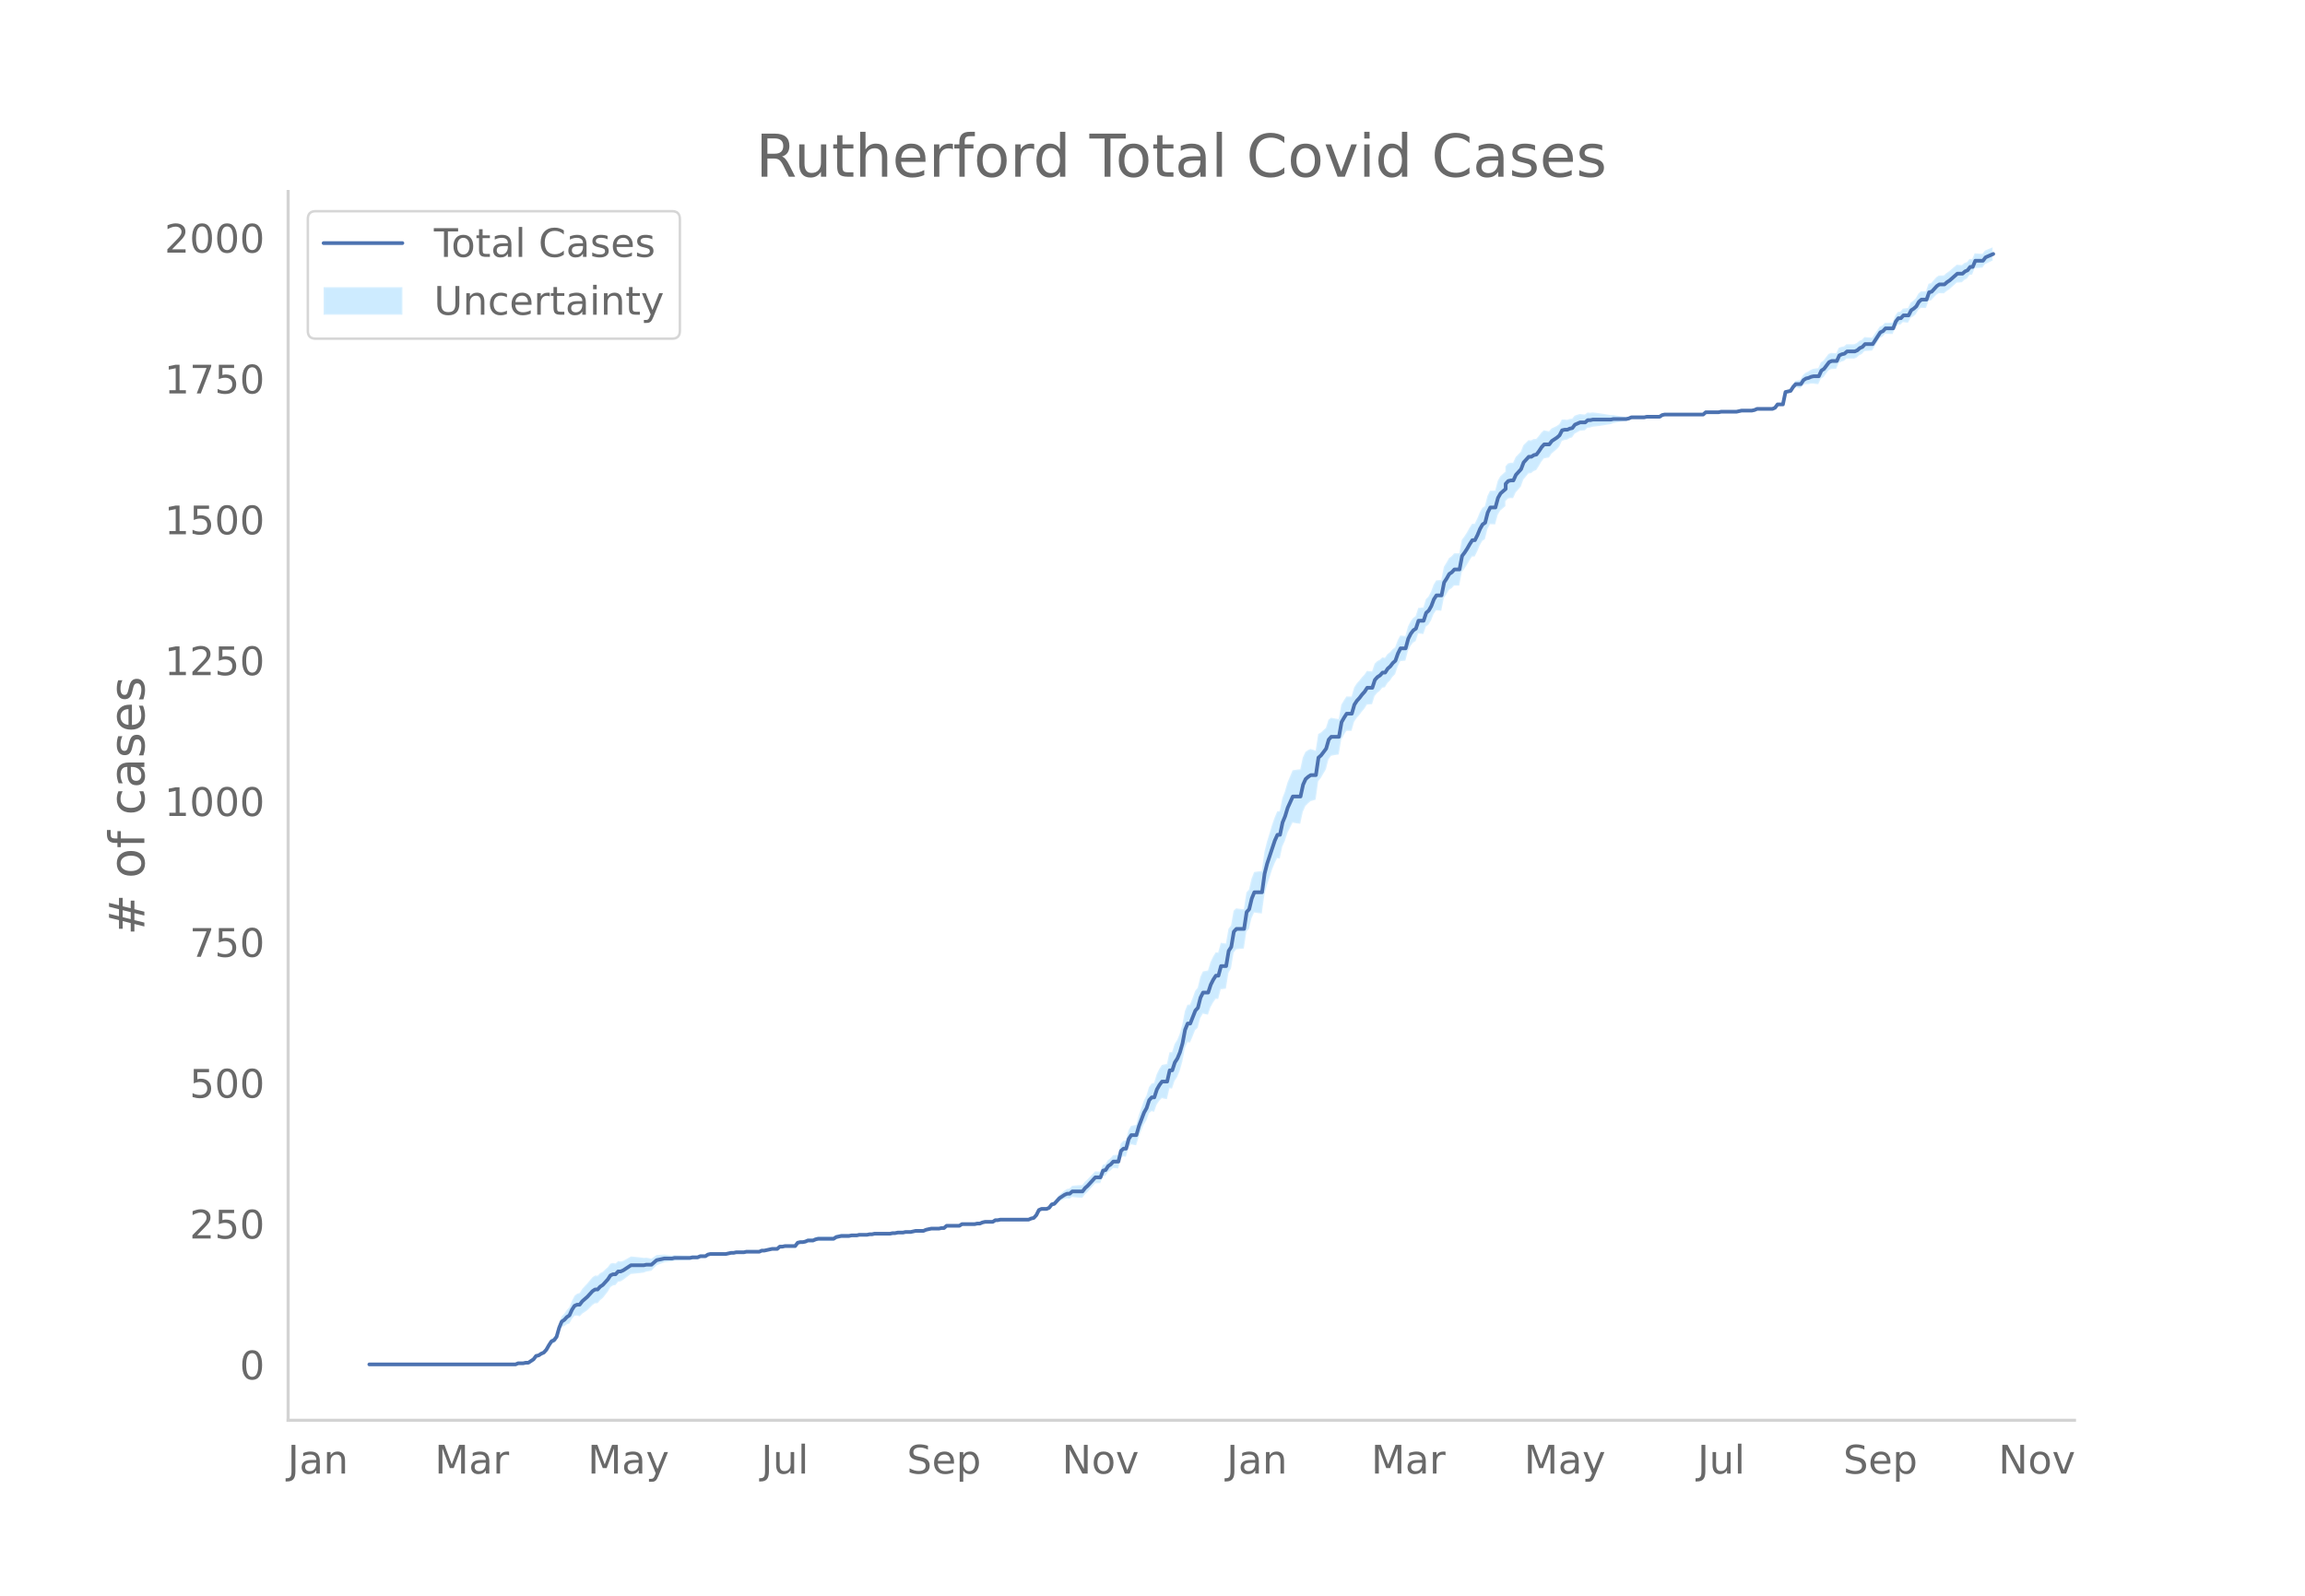 <svg height="864" viewBox="0 0 936 648" width="1248" xmlns="http://www.w3.org/2000/svg" xmlns:xlink="http://www.w3.org/1999/xlink"><defs><style>*{stroke-linecap:butt;stroke-linejoin:round}</style></defs><g id="figure_1"><path d="M0 648h936V0H0z" style="fill:#fff" id="patch_1"/><g id="axes_1"><path d="M117 576.72h725.4V77.76H117z" style="fill:none" id="patch_2"/><g id="PolyCollection_1"><defs><path d="M151.015-93.96H209.355l1.042-.449 1.041.01 1.042.012 1.042-.213 1.042.018 1.042-.658 1.041-.643 1.042-1.302 1.042-.142 1.042-.58 1.042-.339 1.041-1.003 1.042-1.66 1.042-1.395 1.042-.232 1.042-1.126 1.041-3.366 1.042-2.172 1.042-.313 1.042-.755 1.042-.3 1.041-1.902 1.042-1.22 1.042-.094 1.042.325 1.041-1.089 1.042-.681 1.042-.735 1.042-1.021 1.042-1.08 1.041-.683 1.042-.056 1.042-1.245 1.042-.828 1.042-1.317 1.041-1.344 1.042-1.807 1.042-.66 1.042-.196 1.042-1.322 1.041-.166 1.042-.612 1.042-.815 1.042-.784 1.042-.772 1.041-.092 1.042-.1 1.042-.111 1.042-.12 1.042-.141 1.041-.394 1.042-.182 1.042-.19 1.042-1.106 1.041-1.1 1.042-.407 1.042-.399 1.042-.39 1.042-.147 1.041-.122 1.042-.1 1.042-.3 1.042-.052 1.042-.037 1.041-.036 1.042-.037 1.042-.036 1.042-.045 1.042-.274 1.041-.046 1.042-.048 1.042-.507 1.042-.056 1.042-.06 1.041-.745 1.042-.282 1.042-.043 1.042-.03 1.041-.018h1.042l1.042.013 1.042.021 1.042-.208 1.041-.208 1.042.018 1.042-.215 1.042.008 1.042.002 1.041-.005 1.042-.238 1.042-.014 1.042-.018 1.042-.02 1.041-.023 1.042-.024 1.042-.48 1.042-.02 1.042-.243 1.041-.235 1.042-.229 1.042.008 1.042.013 1.041-.892 1.042.026 1.042-.196 1.042.034 1.042.035 1.041.035 1.042.031 1.042-1.332 1.042-.183 1.042.046 1.041-.183 1.042-.413 1.042.042 1.042.037 1.042-.426 1.041-.2 1.042.02 1.042.016 1.042.008h1.042l1.041-.01 1.042-.023 1.042-.713 1.042-.26 1.042-.261 1.041-.035 1.042-.036 1.042-.035 1.042-.266 1.041-.038 1.042-.038 1.042-.264 1.042-.03 1.042-.023 1.041-.013 1.042-.243 1.042-.017 1.042-.244 1.042-.014 1.041-.016 1.042-.017 1.042-.017 1.042-.019 1.042-.023 1.041-.253 1.042-.025 1.042-.252 1.042-.018 1.042-.014 1.041-.233 1.042-.002 1.042-.001 1.042-.228 1.041-.226 1.042.007 1.042.009 1.042.009 1.042-.445 1.041-.212 1.042-.208 1.042.022 1.042.023 1.042.023 1.041-.208 1.042.02 1.042-.892 1.042.025 1.042.023 1.041.022 1.042.019 1.042.015 1.042-.671 1.042.014 1.041.011 1.042.008 1.042.002 1.042-.002 1.042-.236 1.041-.013 1.042-.47 1.042-.243 1.042-.014 1.041-.014 1.042-.014 1.042-.694 1.042-.005 1.042-.23h1.041l1.042.003 1.042.003 1.042.005 1.042.005 1.041.004 1.042-.004 1.042-.01 1.042-.018 1.042-.023 1.041-.029 1.042-.484 1.042-.259 1.042-1.166 1.042-2.053 1.041-.416 1.042.07 1.042.09 1.042-.352 1.041-1.243 1.042-.085 1.042-.983 1.042-.963 1.042-.49 1.041-.481 1.042-.256 1.042.186 1.042-.749 1.042.134 1.041.102 1.042.067 1.042.032 1.042-1.37 1.042-.936 1.041-1.182 1.042-1.191 1.042-1.191 1.042-.044 1.042-.038 1.041-2.753 1.042-.206 1.042-1.544 1.042-.61 1.042-1.049 1.041.11 1.042.115 1.042-4.197 1.042-.744 1.041.177 1.042-3.687 1.042-1.383 1.042.219 1.042.2 1.041-3.462 1.042-2.535 1.042-2.52 1.042-1.59 1.042-2.935 1.041-.853 1.042.293 1.042-2.911 1.042-1.542 1.042-1.1 1.041.23 1.042.173 1.042-4.425 1.042.117 1.042-3.127 1.041-1.562 1.042-2.51 1.042-3.666 1.042-5.471 1.041-2.453 1.042.102 1.042-2.4 1.042-2.6 1.042-.97 1.041-3.917 1.042-1.842 1.042.215 1.042.205 1.042-3.016 1.041-1.904 1.042-1.499 1.042.03 1.042-3.925 1.042-.105 1.041-.165 1.042-6.372 1.042-1.827 1.042-6.39 1.042-1.323 1.041-.134 1.042-.12 1.042-.101 1.042-6.904 1.041-1.125 1.042-4.25 1.042-2.358 1.042.162 1.042.137 1.041.104 1.042-7.442 1.042-4 1.042-3.063 1.042-3.28 1.041-2.582 1.042-2.107 1.042.181 1.042-4.848 1.042-2.334 1.041-3.245 1.042-2.084 1.042-2.086 1.042.189 1.042.163 1.041.075 1.042-4.785 1.042-2.359 1.042-1.075 1.042-.92 1.041-.293 1.042-.333 1.042-7.454 1.042-1.291 1.041-1.773 1.042-1.79 1.042-4.039 1.042-1.449 1.042-.21 1.041-.175 1.042-.16 1.042-6.059 1.042-1.895 1.042-1.63 1.041-.011 1.042.004 1.042-3.65 1.042-1.589 1.042-1.147 1.041-1.402 1.042-1.205 1.042-1.675 1.042-.08 1.042-.083 1.041-3.303 1.042-1.27 1.042-.833 1.042-1.296 1.041-.146 1.042-1.719 1.042-1.051 1.042-1.515 1.042-1.06 1.041-3.098 1.042-2.173 1.042-.112 1.042-.102 1.042-3.945 1.041-2.042 1.042-1.325 1.042-.622 1.042-3.11 1.042.116 1.041.132 1.042-3.06 1.042-.778 1.042-1.7 1.042-2.617 1.041-1.478 1.042.1 1.042.067 1.042-5.184 1.042-1.532 1.041-1.767 1.042-.636 1.042-1.108 1.042.022 1.041-.008 1.042-5.488 1.042-1.362 1.042-1.578 1.042-1.806 1.041-1.583 1.042.014 1.042-2.035 1.042-2.496 1.042-1.813 1.041-.679 1.042-4.087 1.042-2.019 1.042.043 1.042.041 1.041-3.847 1.042-1.781 2.084-1.773v-2.003l1.042-1.095 1.041-.188 1.042.033 1.042-2.286 1.042-1.18 1.041-1.223 1.042-2.847 1.042-1.261 1.042-1.261 1.042-.111 1.041-.827 1.042-.4 1.042-1.565 1.042-1.806 1.042-1.352 1.041-.2 1.042-.2 1.042-1.574 1.042-.888 1.042-.876 1.041-1.11 1.042-2.25 1.042-.4 1.042-.137 1.042-.584 1.041-.352 1.042-1.49 1.042-.58 1.042-.58 1.042-.118 1.041-.106 1.042-1.015 1.042-.097 1.042-.323 1.041-.112 1.042-.129 1.042-.148 1.042-.16 1.042-.17 1.041-.171 1.042-.174 1.042-.408 1.042-.187 1.042-.186 1.041-.175 1.042-.163 1.042-.148 1.042-.355 1.042-.558 1.041-.094 1.042-.084 1.042-.066 1.042-.047 1.042-.025 1.041-.241 1.042-.004h1.042l1.042.006 1.041.01 1.042.007 1.042-.677 1.042-.217 1.042.01 1.041.01 1.042.01 1.042.008 1.042.007 1.042.005 1.041.004h1.042l1.042-.004 1.042-.007 1.042-.01 1.041-.015 1.042-.017 1.042-.019 1.042-.023 1.042-.935 1.041-.017 1.042-.013 1.042-.008 1.042-.003 1.041.002 1.042-.222 1.042.013 1.042.017 1.042.02 1.041.023 1.042.02 1.042.014 1.042-.22 1.042-.224h1.041l1.042-.004 1.042-.007 1.042-.01 1.042-.241 1.041-.467 1.042-.007 1.042-.004h1.042l1.042.003 1.041.006 1.042.009 1.042-.442 1.042-1.345 1.042.036 1.041.041 1.042-4.93 1.042-.08 1.042-.05 1.041-1.395 1.042-.91 1.042.248 1.042.25 1.042-1.343 1.041-.424 1.042.026 1.042-.221 1.042-.027 1.042.161 1.041.109 1.042-2.222 1.042-.657 1.042-1.372 1.042-1.396 1.041-.5 1.042-.062 1.042-.082 1.042-2.366 1.042-.526 1.041-.28 1.042-.942 1.042-.012 1.042.003 1.041.021 1.042-.46 1.042-.934 1.042-.487 1.042-1.187 1.041-.06 1.042-.078 1.042-.091 1.042-1.702 1.042-1.7 1.041-1.683 1.042-.518 1.042-1.173 1.042.006 1.042.04 1.041.05 1.042-2.665 1.042-1.267 1.042.11 1.042-1.025 1.041.12 1.042.114 1.042-1.957 1.042-.602 1.042-.847 1.041-1.772 1.042-.863 1.042.043 1.042.032 1.041-2.936 1.042-.196 1.042-1.11 1.042-1.113 1.042-.653 1.041.035 1.042.035 1.042-.887 1.042-.673 1.042-.923 1.041-.94 1.042-.956 1.042-.058 1.042-.073 1.042-.989 1.041-.547 1.042-1.474 1.042-.108 1.042-2.615 1.042-.083 1.041-.063 1.042-.06 1.042-1.418 1.042-.49 1.041-.487 1.042-.486v-5.379l-1.042.43-1.041.428-1.042.424-1.042 1.327-1.042-.059-1.041-.064-1.042-.083-1.042 2.42-1.042-.109-1.042 1.27-1.041.369-1.042.842-1.042-.073-1.042-.058-1.042.873-1.041.89-1.042.908-1.042.7-1.042.943-1.042.035-1.041.034-1.042.72-1.042 1.176-1.042 1.177-1.042.262-1.041 3.012-1.042.031-1.042.044-1.042.967-1.041 1.888-1.042.983-1.042.77-1.042 2.162-1.042.114-1.041.12-1.042 1.262-1.042.11-1.042 1.479-1.042 2.825-1.041.051-1.042.04-1.042.005-1.042 1.115-1.042.397-1.041 1.52-1.042 1.503-1.042 1.5-1.042-.09-1.042-.078-1.041-.06-1.042 1.1-1.042.428-1.042.896-1.042.455-1.041.021-1.042.004-1.042-.013-1.042.889-1.041.177-1.042.39-1.042 2.209-1.042-.082-1.042-.062-1.041.415-1.042 1.35-1.042 1.373-1.042.715-1.042 2.354-1.041.108-1.042.161-1.042.432-1.042.693-1.042.484-1.041.949-1.042 1.86-1.042.25-1.042.247-1.042 1.378-1.041 1.808-1.042.406-1.042.379-1.042 5.136-1.041.041-1.042.036-1.042 1.4-1.042.473-1.042.01-1.041.005-1.042.003h-1.042l-1.042-.004-1.042-.006-1.041.448-1.042.216-1.042-.01-1.042-.007-1.042-.004h-1.041l-1.042.233-1.042.238-1.042.015-1.042.02-1.041.022-1.042.02-1.042.017-1.042.012-1.042.237-1.041.001-1.042-.002-1.042-.008-1.042-.013-1.041-.017-1.042.894-1.042-.023-1.042-.018-1.042-.017-1.041-.015-1.042-.01-1.042-.008-1.042-.003h-1.042l-1.041.003-1.042.006-1.042.006-1.042.008-1.042.01-1.041.01-1.042.01-1.042.24-1.042.697-1.042.007-1.041.01-1.042.006h-1.042l-1.042-.004-1.041.216-1.042-.024-1.042-.048-1.042-.066-1.042-.084-1.041-.093-1.042.356-1.042.103-1.042-.148-1.042-.163-1.041-.175-1.042-.186-1.042-.187-1.042.05-1.042-.174-1.041-.172-1.042-.17-1.042-.16-1.042-.148-1.042-.129-1.041-.111-1.042.134-1.042-.097-1.042.815-1.042-.106-1.041-.118-1.042.335-1.042.336-1.042 1.254-1.041.106-1.042.331-1.042-.137-1.042.058-1.042 1.868-1.041.72-1.042.496-1.042.485-1.042 1.172-1.042-.2-1.041-.2-1.042.935-1.042 1.397-1.042 1.18-1.042.058-1.041.546-1.042-.111-1.042 1.027-1.042 1.026-1.042 2.643-1.041 1.065-1.042 1.108-1.042 2.289-1.042.033-1.041.27-1.042 1.193v2.115l-2.084 1.887-1.042 1.88-1.041 3.93-1.042.041-1.042.044-1.042 2.098-1.042 4.149-1.041.694-1.042 1.847-1.042 2.537-1.042 2.083-1.042.014-1.041 1.62-1.042 1.854-1.042 1.625-1.042 1.383-1.042 5.493-1.041-.007-1.042.021-1.042 1.18-1.042.737-1.041 1.893-1.042 1.671-1.042 5.34-1.042.067-1.042.1-1.041 1.724-1.042 2.873-1.042 1.961-1.042 1.053-1.042 3.345-1.041.132-1.042.116-1.042 3.296-1.042.75-1.042 1.42-1.041 2.076-1.042 3.834-1.042-.103-1.042-.111-1.042 1.944-1.041 2.85-1.042.771-1.042 1.23-1.042.78-1.042 1.484-1.041-.147-1.042.992-1.042.54-1.042 1.017-1.041 3.103-1.042-.083-1.042-.08-1.042 1.527-1.042 1.083-1.041 1.344-1.042 1.14-1.042 1.614-1.042 3.67-1.042.005-1.041-.011-1.042 1.573-1.042 1.765-1.042 5.838-1.042-.16-1.041-.175-1.042-.21-1.042.837-1.042 3.283-1.042.955-1.041.972-1.042.54-1.042 6.73-1.042-.334-1.041-.292-1.042.452-1.042.755-1.042 2.217-1.042 4.823-1.041.075-1.042.163-1.042.189-1.042 2.49-1.042 2.49-1.041 3.619-1.042 2.699-1.042 5.218-1.042.181-1.042 2.468-1.041 2.908-1.042 3.584-1.042 3.342-1.042 4.237-1.042 7.657-1.041.103-1.042.137-1.042.163-1.042 2.675-1.042 4.443-1.041 1.163-1.042 6.822-1.042-.1-1.042-.121-1.041-.134-1.042.964-1.042 5.965-1.042 1.376-1.042 5.98-1.041-.164-1.042-.105-1.042 3.853-1.042.03-1.042 1.704-1.041 2.214-1.042 3.389-1.042.206-1.042.215-1.042 2.276-1.041 4.318-1.042 1.319-1.042 2.889-1.042 2.633-1.042.102-1.041 2.58-1.042 5.51-1.042 3.656-1.042 2.522-1.041 1.64-1.042 3.28-1.042.117-1.042 4.726-1.042.172-1.041.23-1.042 1.646-1.042 2.118-1.042 3.495-1.042.293-1.041 1.434-1.042 3.472-1.042 2.07-1.042 2.97-1.042 2.956-1.041 3.858-1.042.2-1.042.219-1.042 1.82-1.042 4.091-1.041.177-1.042 1.086-1.042 4.497-1.042.115-1.041.11-1.042 1.24-1.042.762-1.042 1.658-1.042.252-1.041 2.737-1.042-.038-1.042-.044-1.042 1.097-1.042 1.096-1.041 1.106-1.042.894-1.042 1.376-1.042.032-1.042.067-1.041.101-1.042.135-1.042 1.08-1.042.187-1.042.66-1.041.891-1.042.882-1.042 1.325-1.042 1.305-1.042.373-1.041 1.502-1.042.562-1.042.09-1.042.07-1.041.5-1.042 2.065-1.042 1.121-1.042.2-1.042.43-1.041-.029-1.042-.023-1.042-.017-1.042-.011-1.042-.004-1.041.004-1.042.005-1.042.005-1.042.003-1.042.002h-1.041l-1.042.229-1.042-.005-1.042.679-1.042-.015-1.041-.014-1.042-.014-1.042.216-1.042.444-1.041-.013-1.042.221-1.042-.002-1.042.003-1.042.007-1.041.012-1.042.013-1.042.702-1.042.015-1.042.019-1.041.022-1.042.023-1.042.025-1.042.938-1.042.02-1.041.25-1.042.023-1.042.022-1.042.023-1.042.25-1.041.245-1.042.47-1.042.01-1.042.008-1.042.007-1.041.232-1.042.229h-1.042l-1.042-.003-1.041.224-1.042-.013-1.042-.019-1.042.206-1.042-.025-1.041.204-1.042-.022-1.042-.02-1.042-.016-1.042-.017-1.041-.016-1.042-.014-1.042.213-1.042-.017-1.042.215-1.041-.013-1.042-.023-1.042-.03-1.042.193-1.042-.038-1.041-.038-1.042.191-1.042-.034-1.042-.036-1.041-.035-1.042.196-1.042.198-1.042.66-1.042-.023-1.041-.01h-1.042l-1.042.008-1.042.015-1.042.021-1.041.257-1.042.49-1.042.036-1.042.042-1.042.503-1.041.274-1.042.046-1.042.275-1.042 1.412-1.042.032-1.041.034-1.042.036-1.042.034-1.042.26-1.042.028-1.041.937-1.042.014-1.042.007-1.042.229-1.041.222-1.042.214-1.042-.02-1.042.436-1.042-.024-1.041-.022-1.042-.02-1.042-.019-1.042-.014-1.042.22-1.041-.005-1.042.002-1.042.008-1.042.242-1.042.018-1.041.25-1.042.25-1.042.02-1.042.014-1.042-.001-1.041-.017-1.042-.03-1.042-.044-1.042.176-1.041.627-1.042-.06-1.042-.055-1.042.408-1.042-.049-1.041-.045-1.042.183-1.042-.045-1.042-.036-1.042-.037-1.041-.036-1.042-.037-1.042-.052-1.042.157-1.042-.1-1.041-.121-1.042-.148-1.042.068-1.042.059-1.042.05-1.041.73-1.042.725-1.042-.19-1.042-.182-1.041.064-1.042-.142-1.042-.12-1.042-.11-1.042-.1-1.041-.093-1.042.6-1.042.59-1.042.557-1.042.303-1.041-.166-1.042.966-1.042-.196-1.042.255-1.042 1.396-1.041.943-1.042.971-1.042.545-1.042 1.043-1.042-.057-1.041.69-1.042 1.208-1.042 1.267-1.042 1.095-1.042 1.149-1.041 1.656-1.042.326-1.042.82-1.042 1.984-1.041 2.673-1.042 1.073-1.042 1.532-1.042 1.06-1.042 2.86-1.041 3.955-1.042 1.62-1.042.682-1.042 1.808-1.042 2.001-1.041 1.284-1.042.577-1.042.792-1.042.316-1.042 1.443-1.041.73-1.042.714-1.042.018-1.042.245-1.042.012-1.041.01-1.042.466H151.015z" id="m4b515d4377" style="stroke:#fff;stroke-opacity:.2"/></defs><g clip-path="url(#pa2946bbee4)"><use style="fill:#089fff;fill-opacity:.2;stroke:#fff;stroke-opacity:.2" xlink:href="#m4b515d4377" y="648"/></g></g><path clip-path="url(#pa2946bbee4)" d="M149.973 554.04h59.382l1.042-.458h2.083l1.042-.228h1.042l2.083-1.373 1.042-1.373 1.042-.228 1.042-.687 1.042-.457 1.041-1.144 1.042-1.83 1.042-1.602 1.042-.457 1.042-1.373 1.041-3.66 1.042-2.517 1.042-.686 1.042-1.144 1.042-.686 1.041-2.288 1.042-1.601 1.042-.458h1.042l1.041-1.373 2.084-1.83 2.084-2.287 1.041-.687h1.042l1.042-1.144 1.042-.686 2.083-2.288 1.042-1.601 1.042-.458h1.042l1.042-1.143h1.041l1.042-.458 3.126-2.059h5.209l1.041-.229h2.084l2.083-1.83 3.126-.686h3.125l1.042-.229h6.25l1.043-.229h2.083l1.042-.457h2.084l1.041-.687 1.042-.228h6.25l2.084-.458h1.042l1.042-.229h3.125l1.042-.228h5.21l1.041-.458h1.042l3.125-.686h2.084l1.041-.915h1.042l1.042-.23h4.167l1.042-1.372 1.042-.229h1.042l1.041-.228 1.042-.458h2.084l1.042-.457 1.041-.23h6.251l1.042-.686 2.084-.457h3.125l1.042-.229h2.083l1.042-.229h3.125l1.042-.228h1.042l1.042-.23h6.25l1.042-.228h1.042l1.042-.229h2.084l1.041-.229h2.084l2.083-.457H375l1.042-.458 2.083-.457h3.126l1.041-.229h1.042l1.042-.915h5.209l1.042-.686h5.209l1.042-.23h1.041l1.042-.457 1.042-.228h3.125l1.042-.687h1.042l1.042-.228h11.46l1.041-.458 1.042-.229 1.042-1.144 1.042-2.059 1.041-.457h2.084l1.042-.458 1.041-1.372 1.042-.23 2.084-2.287 2.083-1.372 1.042-.458h1.042l1.042-.915h4.167l1.042-1.373 1.042-.915 3.125-3.431h2.084l1.041-2.746 1.042-.228 1.042-1.602 1.042-.686 1.042-1.144h2.083l1.042-4.347 1.042-.915h1.041l1.042-3.889 1.042-1.601h2.084l1.041-3.66 2.084-5.491 1.042-1.83 1.042-3.203 1.041-1.144h1.042l1.042-3.203 1.042-1.83 1.042-1.373h2.083l1.042-4.575h1.042l1.042-3.203 1.041-1.601 1.042-2.517 1.042-3.66 1.042-5.49 1.041-2.517h1.042l2.084-5.262 1.042-1.144 1.041-4.118 1.042-2.059h2.084l1.042-3.203 1.041-2.059 1.042-1.6h1.042l1.042-3.89h2.083l1.042-6.177 1.042-1.601 1.042-6.177 1.042-1.144h3.125l1.042-6.863 1.041-1.144 1.042-4.347 1.042-2.516h3.125l1.042-7.55 1.042-4.118 3.125-9.38 1.042-2.287h1.042l1.042-5.033 1.042-2.517 1.041-3.431 2.084-4.576h3.125l1.042-4.804 1.042-2.287 1.042-.916 1.042-.686h2.083l1.042-7.092 1.042-.915 2.083-2.745 1.042-3.66 1.042-1.144h3.125l1.042-5.948 1.042-1.83 1.042-1.602h2.083l1.042-3.66 1.042-1.602 1.042-1.144 1.041-1.372 1.042-1.144 1.042-1.602h2.084l1.041-3.202 1.042-1.144 1.042-.687 1.042-1.143h1.041l1.042-1.602 1.042-.915 1.042-1.373 1.042-.915 1.041-2.974 1.042-2.059h2.084l1.042-3.889 1.041-2.059 1.042-1.372 1.042-.687 1.042-3.203h2.083l1.042-3.202 1.042-.915 1.042-1.83 1.042-2.746 1.041-1.601h2.084l1.042-5.262 1.042-1.601 1.041-1.83 1.042-.687 1.042-1.144h2.083l1.042-5.49 1.042-1.373 1.042-1.601 1.042-1.83 1.041-1.602h1.042l1.042-2.059 1.042-2.516 1.042-1.83 1.041-.687 1.042-4.118 1.042-2.059h2.084l1.041-3.889 1.042-1.83 2.084-1.83v-2.06l1.042-1.143 1.041-.229h1.042l1.042-2.288 2.083-2.287 1.042-2.746 2.084-2.287h1.042l1.041-.687 1.042-.228 1.042-1.373 1.042-1.601 1.042-1.144h2.083l1.042-1.373 2.084-1.373 1.041-.915 1.042-2.059 1.042-.228h1.042l1.042-.458 1.041-.229 1.042-1.372 2.084-.915h2.083l1.042-.915h1.042l1.042-.23h7.292l1.042-.228h5.209l1.042-.229 1.042-.457h5.209l1.041-.23h5.21l1.041-.685 1.042-.23h15.627l1.042-.914h5.208l1.042-.23h6.251l2.084-.457h4.167l1.042-.228 1.041-.458h6.251l1.042-.457 1.042-1.373H724l1.042-5.033 2.084-.458 1.041-1.601 1.042-1.144h2.084l1.042-1.601 1.041-.687 1.042-.228 1.042-.458 1.042-.229h2.083l1.042-2.287 1.042-.687 2.084-2.745 1.041-.458h2.084l1.042-2.287 1.042-.458 1.041-.229 1.042-.915h3.125l1.042-.457 1.042-.915 1.042-.458 1.042-1.144h3.125l3.125-4.804 1.042-.458 1.042-1.143h3.125l1.042-2.746 1.042-1.372h1.042l1.042-1.144h2.083l1.042-2.06 1.042-.685 1.042-.915 1.041-1.83 1.042-.916h2.084l1.041-2.974 1.042-.229 2.084-2.287 1.042-.687h2.083l1.042-.915 1.042-.686 3.125-2.745h2.084l1.042-.915 1.041-.458 1.042-1.373h1.042l1.042-2.516h3.125l1.042-1.373 3.125-1.372h0" style="fill:none;stroke:#4c72b0;stroke-linecap:round;stroke-width:1.5" id="line2d_1"/><path d="M117 576.72V77.76" style="fill:none;stroke:#d3d3d3;stroke-linecap:square;stroke-linejoin:miter;stroke-width:1.25" id="patch_3"/><path d="M117 576.72h725.4" style="fill:none;stroke:#d3d3d3;stroke-linecap:square;stroke-linejoin:miter;stroke-width:1.25" id="patch_4"/><g id="matplotlib.axis_1"><g id="xtick_1"><g style="fill:#696969" transform="matrix(.16 0 0 -.16 116.804 598.378)" id="text_1"><defs><path d="M9.813 72.906h9.859V5.078q0-13.187-5-19.14-5-5.954-16.094-5.954h-3.75v8.297h3.078q6.531 0 9.219 3.672Q9.813-4.39 9.813 5.078z" id="DejaVuSans-74"/><path d="M34.281 27.484q-10.89 0-15.093-2.484-4.204-2.484-4.204-8.5 0-4.781 3.157-7.594 3.156-2.797 8.562-2.797 7.485 0 12 5.297 4.516 5.297 4.516 14.078v2zm17.922 3.72V0H43.22v8.297Q40.14 3.328 35.547.953q-4.594-2.375-11.234-2.375-8.391 0-13.36 4.719Q6 8.016 6 15.922q0 9.219 6.172 13.906 6.187 4.688 18.437 4.688h12.61v.89q0 6.203-4.078 9.594-4.078 3.39-11.453 3.39-4.688 0-9.141-1.124-4.438-1.125-8.531-3.375v8.312q4.921 1.906 9.562 2.844 4.64.953 9.031.953 11.875 0 17.735-6.156 5.86-6.14 5.86-18.64z" id="DejaVuSans-97"/><path d="M54.89 33.016V0h-8.984v32.719q0 7.765-3.031 11.61-3.031 3.858-9.078 3.858-7.281 0-11.484-4.64-4.204-4.625-4.204-12.64V0H9.08v54.688h9.03v-8.5q3.235 4.937 7.594 7.374Q30.078 56 35.797 56q9.422 0 14.25-5.828 4.844-5.828 4.844-17.156z" id="DejaVuSans-110"/></defs><use xlink:href="#DejaVuSans-74"/><use x="29.492" xlink:href="#DejaVuSans-97"/><use x="90.771" xlink:href="#DejaVuSans-110"/></g></g><g id="xtick_2"><g style="fill:#696969" transform="matrix(.16 0 0 -.16 176.55 598.378)" id="text_2"><defs><path d="M9.813 72.906h14.703l18.593-49.61 18.703 49.61h14.704V0H66.89v64.016l-18.797-50h-9.907l-18.796 50V0H9.813z" id="DejaVuSans-77"/><path d="M41.11 46.297q-1.516.875-3.297 1.281Q36.03 48 33.89 48q-7.625 0-11.703-4.953-4.079-4.953-4.079-14.234V0H9.08v54.688h9.03v-8.5q2.844 4.984 7.375 7.39Q30.031 56 36.531 56q.922 0 2.047-.125 1.125-.11 2.484-.36z" id="DejaVuSans-114"/></defs><use xlink:href="#DejaVuSans-77"/><use x="86.279" xlink:href="#DejaVuSans-97"/><use x="147.559" xlink:href="#DejaVuSans-114"/></g></g><g id="xtick_3"><g style="fill:#696969" transform="matrix(.16 0 0 -.16 238.654 598.378)" id="text_3"><defs><path d="M32.172-5.078q-3.797-9.766-7.422-12.735-3.61-2.984-9.656-2.984H7.906v7.516h5.282q3.703 0 5.75 1.765Q21-9.766 23.483-3.219l1.61 4.094-22.11 53.813H12.5l17.094-42.766 17.093 42.766h9.516z" id="DejaVuSans-121"/></defs><use xlink:href="#DejaVuSans-77"/><use x="86.279" xlink:href="#DejaVuSans-97"/><use x="147.559" xlink:href="#DejaVuSans-121"/></g></g><g id="xtick_4"><g style="fill:#696969" transform="matrix(.16 0 0 -.16 309.09 598.378)" id="text_4"><defs><path d="M8.5 21.578v33.11h8.984V21.922q0-7.766 3.016-11.656 3.031-3.875 9.094-3.875 7.265 0 11.484 4.64 4.234 4.64 4.234 12.656v31h8.985V0h-8.984v8.406Q42.047 3.422 37.718 1q-4.313-2.422-10.032-2.422-9.421 0-14.312 5.86Q8.5 10.296 8.5 21.578zM31.11 56z" id="DejaVuSans-117"/><path d="M9.422 75.984h8.984V0H9.422z" id="DejaVuSans-108"/></defs><use xlink:href="#DejaVuSans-74"/><use x="29.492" xlink:href="#DejaVuSans-117"/><use x="92.871" xlink:href="#DejaVuSans-108"/></g></g><g id="xtick_5"><g style="fill:#696969" transform="matrix(.16 0 0 -.16 368.254 598.378)" id="text_5"><defs><path d="M53.516 70.516V60.89q-5.61 2.687-10.594 4-4.984 1.328-9.625 1.328-8.047 0-12.422-3.125t-4.375-8.89q0-4.845 2.906-7.313 2.907-2.453 11.016-3.97l5.953-1.218q11.031-2.11 16.281-7.406 5.25-5.297 5.25-14.172 0-10.61-7.11-16.078-7.093-5.469-20.812-5.469-5.172 0-11.015 1.172Q13.14.922 6.89 3.219v10.156q6-3.36 11.765-5.078 5.766-1.703 11.328-1.703 8.438 0 13.032 3.312 4.593 3.328 4.593 9.485 0 5.359-3.297 8.39-3.296 3.032-10.812 4.547L27.484 33.5q-11.03 2.188-15.968 6.875-4.922 4.688-4.922 13.047 0 9.672 6.812 15.234 6.813 5.563 18.766 5.563 5.14 0 10.453-.938 5.328-.922 10.89-2.765z" id="DejaVuSans-83"/><path d="M56.203 29.594v-4.39H14.891q.593-9.282 5.593-14.142 5-4.859 13.938-4.859 5.172 0 10.031 1.266 4.86 1.265 9.656 3.812v-8.5Q49.266.734 44.187-.344 39.11-1.422 33.892-1.422q-13.094 0-20.735 7.61-7.64 7.625-7.64 20.625 0 13.421 7.25 21.296Q20.016 56 32.328 56q11.031 0 17.453-7.11 6.422-7.093 6.422-19.296zm-8.984 2.64q-.094 7.36-4.125 11.75-4.032 4.407-10.672 4.407-7.516 0-12.031-4.25-4.516-4.25-5.203-11.97z" id="DejaVuSans-101"/><path d="M18.11 8.203v-29H9.077v75.484h9.031v-8.296q2.844 4.875 7.157 7.234Q29.594 56 35.594 56q9.968 0 16.187-7.906 6.235-7.907 6.235-20.797T51.78 6.484q-6.218-7.906-16.187-7.906-6 0-10.328 2.375-4.313 2.375-7.157 7.25zm30.578 19.094q0 9.906-4.079 15.547-4.078 5.64-11.203 5.64-7.14 0-11.218-5.64-4.079-5.64-4.079-15.547 0-9.906 4.078-15.547 4.079-5.64 11.22-5.64 7.124 0 11.202 5.64t4.078 15.547z" id="DejaVuSans-112"/></defs><use xlink:href="#DejaVuSans-83"/><use x="63.477" xlink:href="#DejaVuSans-101"/><use x="125" xlink:href="#DejaVuSans-112"/></g></g><g id="xtick_6"><g style="fill:#696969" transform="matrix(.16 0 0 -.16 431.269 598.378)" id="text_6"><defs><path d="M9.813 72.906h13.28l32.329-60.984v60.984h9.562V0h-13.28L19.39 60.984V0H9.813z" id="DejaVuSans-78"/><path d="M30.61 48.39q-7.22 0-11.422-5.64-4.204-5.64-4.204-15.453 0-9.813 4.172-15.453 4.188-5.64 11.453-5.64 7.188 0 11.375 5.655 4.203 5.672 4.203 15.438 0 9.719-4.203 15.406-4.187 5.688-11.375 5.688zm0 7.61q11.718 0 18.406-7.625 6.703-7.61 6.703-21.078 0-13.422-6.703-21.078-6.688-7.64-18.407-7.64-11.765 0-18.437 7.64-6.656 7.656-6.656 21.078 0 13.469 6.656 21.078Q18.844 56 30.609 56z" id="DejaVuSans-111"/><path d="M2.984 54.688H12.5L29.594 8.797l17.093 45.89h9.516L35.687 0H23.485z" id="DejaVuSans-118"/></defs><use xlink:href="#DejaVuSans-78"/><use x="74.805" xlink:href="#DejaVuSans-111"/><use x="135.986" xlink:href="#DejaVuSans-118"/></g></g><g id="xtick_7"><g style="fill:#696969" transform="matrix(.16 0 0 -.16 498.1 598.378)" id="text_7"><use xlink:href="#DejaVuSans-74"/><use x="29.492" xlink:href="#DejaVuSans-97"/><use x="90.771" xlink:href="#DejaVuSans-110"/></g></g><g id="xtick_8"><g style="fill:#696969" transform="matrix(.16 0 0 -.16 556.805 598.378)" id="text_8"><use xlink:href="#DejaVuSans-77"/><use x="86.279" xlink:href="#DejaVuSans-97"/><use x="147.559" xlink:href="#DejaVuSans-114"/></g></g><g id="xtick_9"><g style="fill:#696969" transform="matrix(.16 0 0 -.16 618.908 598.378)" id="text_9"><use xlink:href="#DejaVuSans-77"/><use x="86.279" xlink:href="#DejaVuSans-97"/><use x="147.559" xlink:href="#DejaVuSans-121"/></g></g><g id="xtick_10"><g style="fill:#696969" transform="matrix(.16 0 0 -.16 689.345 598.378)" id="text_10"><use xlink:href="#DejaVuSans-74"/><use x="29.492" xlink:href="#DejaVuSans-117"/><use x="92.871" xlink:href="#DejaVuSans-108"/></g></g><g id="xtick_11"><g style="fill:#696969" transform="matrix(.16 0 0 -.16 748.508 598.378)" id="text_11"><use xlink:href="#DejaVuSans-83"/><use x="63.477" xlink:href="#DejaVuSans-101"/><use x="125" xlink:href="#DejaVuSans-112"/></g></g><g id="xtick_12"><g style="fill:#696969" transform="matrix(.16 0 0 -.16 811.523 598.378)" id="text_12"><use xlink:href="#DejaVuSans-78"/><use x="74.805" xlink:href="#DejaVuSans-111"/><use x="135.986" xlink:href="#DejaVuSans-118"/></g></g></g><g id="matplotlib.axis_2"><g id="ytick_1"><g style="fill:#696969" transform="matrix(.16 0 0 -.16 97.32 560.119)" id="text_13"><defs><path d="M31.781 66.406q-7.61 0-11.453-7.5Q16.5 51.422 16.5 36.375q0-14.984 3.828-22.484 3.844-7.5 11.453-7.5 7.672 0 11.5 7.5 3.844 7.5 3.844 22.484 0 15.047-3.844 22.531-3.828 7.5-11.5 7.5zm0 7.813q12.266 0 18.735-9.703 6.468-9.688 6.468-28.141 0-18.406-6.468-28.11-6.47-9.687-18.735-9.687-12.25 0-18.718 9.688-6.47 9.703-6.47 28.109 0 18.453 6.47 28.14Q19.53 74.22 31.78 74.22z" id="DejaVuSans-48"/></defs><use xlink:href="#DejaVuSans-48"/></g></g><g id="ytick_2"><g style="fill:#696969" transform="matrix(.16 0 0 -.16 76.96 502.926)" id="text_14"><defs><path d="M19.188 8.297h34.421V0H7.33v8.297q5.609 5.812 15.296 15.594 9.703 9.797 12.188 12.64 4.734 5.313 6.609 9 1.89 3.688 1.89 7.25 0 5.813-4.078 9.469-4.078 3.672-10.625 3.672-4.64 0-9.797-1.61-5.14-1.609-11-4.89v9.969Q13.767 71.78 18.938 73q5.188 1.219 9.485 1.219 11.328 0 18.062-5.672 6.735-5.656 6.735-15.125 0-4.5-1.688-8.531-1.672-4.016-6.125-9.485-1.218-1.422-7.765-8.187-6.532-6.766-18.453-18.922z" id="DejaVuSans-50"/><path d="M10.797 72.906h38.719v-8.312H19.828v-17.86q2.14.735 4.281 1.094 2.157.36 4.313.36 12.203 0 19.328-6.688 7.14-6.688 7.14-18.11 0-11.765-7.328-18.296-7.328-6.516-20.656-6.516-4.593 0-9.36.781-4.75.782-9.827 2.344v9.922q4.39-2.39 9.078-3.563 4.687-1.171 9.906-1.171 8.453 0 13.375 4.437 4.938 4.438 4.938 12.063 0 7.609-4.938 12.047-4.922 4.453-13.375 4.453-3.953 0-7.89-.875-3.922-.875-8.016-2.735z" id="DejaVuSans-53"/></defs><use xlink:href="#DejaVuSans-50"/><use x="63.623" xlink:href="#DejaVuSans-53"/><use x="127.246" xlink:href="#DejaVuSans-48"/></g></g><g id="ytick_3"><g style="fill:#696969" transform="matrix(.16 0 0 -.16 76.96 445.733)" id="text_15"><use xlink:href="#DejaVuSans-53"/><use x="63.623" xlink:href="#DejaVuSans-48"/><use x="127.246" xlink:href="#DejaVuSans-48"/></g></g><g id="ytick_4"><g style="fill:#696969" transform="matrix(.16 0 0 -.16 76.96 388.54)" id="text_16"><defs><path d="M8.203 72.906h46.875v-4.203L28.61 0H18.312L43.22 64.594H8.203z" id="DejaVuSans-55"/></defs><use xlink:href="#DejaVuSans-55"/><use x="63.623" xlink:href="#DejaVuSans-53"/><use x="127.246" xlink:href="#DejaVuSans-48"/></g></g><g id="ytick_5"><g style="fill:#696969" transform="matrix(.16 0 0 -.16 66.78 331.346)" id="text_17"><defs><path d="M12.406 8.297h16.11v55.625l-17.532-3.516v8.985l17.438 3.515h9.86V8.296H54.39V0H12.406z" id="DejaVuSans-49"/></defs><use xlink:href="#DejaVuSans-49"/><use x="63.623" xlink:href="#DejaVuSans-48"/><use x="127.246" xlink:href="#DejaVuSans-48"/><use x="190.869" xlink:href="#DejaVuSans-48"/></g></g><g id="ytick_6"><g style="fill:#696969" transform="matrix(.16 0 0 -.16 66.78 274.153)" id="text_18"><use xlink:href="#DejaVuSans-49"/><use x="63.623" xlink:href="#DejaVuSans-50"/><use x="127.246" xlink:href="#DejaVuSans-53"/><use x="190.869" xlink:href="#DejaVuSans-48"/></g></g><g id="ytick_7"><g style="fill:#696969" transform="matrix(.16 0 0 -.16 66.78 216.96)" id="text_19"><use xlink:href="#DejaVuSans-49"/><use x="63.623" xlink:href="#DejaVuSans-53"/><use x="127.246" xlink:href="#DejaVuSans-48"/><use x="190.869" xlink:href="#DejaVuSans-48"/></g></g><g id="ytick_8"><g style="fill:#696969" transform="matrix(.16 0 0 -.16 66.78 159.767)" id="text_20"><use xlink:href="#DejaVuSans-49"/><use x="63.623" xlink:href="#DejaVuSans-55"/><use x="127.246" xlink:href="#DejaVuSans-53"/><use x="190.869" xlink:href="#DejaVuSans-48"/></g></g><g id="ytick_9"><g style="fill:#696969" transform="matrix(.16 0 0 -.16 66.78 102.574)" id="text_21"><use xlink:href="#DejaVuSans-50"/><use x="63.623" xlink:href="#DejaVuSans-48"/><use x="127.246" xlink:href="#DejaVuSans-48"/><use x="190.869" xlink:href="#DejaVuSans-48"/></g></g><g style="fill:#696969" transform="matrix(0 -.2 -.2 0 58.62 379.813)" id="text_22"><defs><path d="M51.125 44H36.922l-4.11-16.313h14.313zm-7.328 27.781-5.078-20.265h14.265L58.11 71.78h7.813L60.89 51.516h15.234V44h-17.14l-4-16.313h15.53V20.22H53.079L48 0h-7.813l5.032 20.219H30.906L25.875 0h-7.86l5.079 20.219H7.719v7.468h17.187L29 44H13.281v7.516h17.625l4.985 20.265z" id="DejaVuSans-35"/><path d="M37.11 75.984V68.5h-8.594q-4.828 0-6.72-1.953-1.874-1.953-1.874-7.031v-4.828h14.797v-6.985H19.922V0H10.89v47.703H2.297v6.984h8.594V58.5q0 9.125 4.25 13.297 4.25 4.187 13.468 4.187z" id="DejaVuSans-102"/><path d="M48.781 52.594v-8.407q-3.812 2.11-7.64 3.157-3.828 1.047-7.735 1.047-8.75 0-13.593-5.547-4.829-5.532-4.829-15.547 0-10.016 4.829-15.563 4.843-5.53 13.593-5.53 3.907 0 7.735 1.046 3.828 1.047 7.64 3.156V2.094Q45.016.344 40.984-.531q-4.015-.89-8.562-.89-12.36 0-19.64 7.765-7.266 7.765-7.266 20.953 0 13.375 7.343 21.031Q20.22 56 33.016 56q4.14 0 8.093-.86 3.953-.843 7.672-2.546z" id="DejaVuSans-99"/><path d="M44.281 53.078v-8.5q-3.797 1.953-7.906 2.922-4.094.984-8.5.984-6.688 0-10.031-2.047-3.344-2.046-3.344-6.156 0-3.125 2.39-4.906 2.391-1.781 9.626-3.39l3.078-.688q9.562-2.047 13.593-5.781 4.032-3.735 4.032-10.422 0-7.625-6.032-12.078-6.03-4.438-16.578-4.438-4.39 0-9.156.86Q10.688.296 5.422 2v9.281q4.984-2.594 9.812-3.89 4.829-1.282 9.579-1.282 6.343 0 9.75 2.172 3.421 2.172 3.421 6.125 0 3.656-2.468 5.61-2.453 1.953-10.813 3.765l-3.125.735q-8.344 1.75-12.062 5.39-3.704 3.64-3.704 9.985 0 7.718 5.47 11.906Q16.75 56 26.811 56q4.97 0 9.36-.734 4.406-.72 8.11-2.188z" id="DejaVuSans-115"/></defs><use xlink:href="#DejaVuSans-35"/><use x="83.789" xlink:href="#DejaVuSans-32"/><use x="115.576" xlink:href="#DejaVuSans-111"/><use x="176.758" xlink:href="#DejaVuSans-102"/><use x="211.963" xlink:href="#DejaVuSans-32"/><use x="243.75" xlink:href="#DejaVuSans-99"/><use x="298.73" xlink:href="#DejaVuSans-97"/><use x="360.01" xlink:href="#DejaVuSans-115"/><use x="412.109" xlink:href="#DejaVuSans-101"/><use x="473.633" xlink:href="#DejaVuSans-115"/></g></g><g style="fill:#696969" transform="matrix(.24 0 0 -.24 306.902 71.76)" id="text_23"><defs><path d="M44.39 34.188q3.172-1.079 6.172-4.594 3-3.516 6.032-9.672L66.609 0H56l-9.313 18.703q-3.624 7.328-7.015 9.719-3.39 2.39-9.25 2.39h-10.75V0h-9.86v72.906h22.266q12.5 0 18.656-5.234 6.157-5.219 6.157-15.766 0-6.89-3.203-11.437-3.204-4.532-9.297-6.282zM19.673 64.797V38.922h12.406q7.125 0 10.766 3.297 3.64 3.297 3.64 9.687 0 6.39-3.64 9.64-3.64 3.25-10.766 3.25z" id="DejaVuSans-82"/><path d="M18.313 70.219V54.688h18.5v-6.985h-18.5V18.016q0-6.688 1.828-8.594 1.828-1.906 7.453-1.906h9.218V0h-9.218q-10.407 0-14.36 3.875-3.953 3.89-3.953 14.14v29.688H2.687v6.984h6.594V70.22z" id="DejaVuSans-116"/><path d="M54.89 33.016V0h-8.984v32.719q0 7.765-3.031 11.61-3.031 3.858-9.078 3.858-7.281 0-11.484-4.64-4.204-4.625-4.204-12.64V0H9.08v75.984h9.03V46.188q3.235 4.937 7.594 7.374Q30.078 56 35.797 56q9.422 0 14.25-5.828 4.844-5.828 4.844-17.156z" id="DejaVuSans-104"/><path d="M45.406 46.39v29.594h8.985V0h-8.985v8.203Q42.578 3.328 38.25.953q-4.313-2.375-10.375-2.375-9.906 0-16.14 7.906-6.22 7.922-6.22 20.813 0 12.89 6.22 20.797Q17.968 56 27.874 56q6.063 0 10.375-2.375 4.328-2.36 7.156-7.234zm-30.61-19.093q0-9.906 4.079-15.547 4.078-5.64 11.203-5.64 7.125 0 11.219 5.64 4.11 5.64 4.11 15.547 0 9.906-4.11 15.547-4.094 5.64-11.219 5.64-7.125 0-11.203-5.64-4.078-5.64-4.078-15.547z" id="DejaVuSans-100"/><path d="M-.297 72.906h61.672v-8.312H35.5V0h-9.906v64.594H-.296z" id="DejaVuSans-84"/><path d="M64.406 67.281v-10.39q-4.984 4.64-10.625 6.922-5.64 2.296-11.984 2.296-12.5 0-19.14-7.64-6.641-7.64-6.641-22.094 0-14.406 6.64-22.047 6.64-7.64 19.14-7.64 6.345 0 11.985 2.296 5.64 2.297 10.625 6.938V5.609Q59.234 2.094 53.437.33q-5.78-1.75-12.218-1.75-16.563 0-26.094 10.124-9.516 10.14-9.516 27.672 0 17.578 9.516 27.703 9.531 10.14 26.094 10.14 6.531 0 12.312-1.734 5.797-1.734 10.875-5.203z" id="DejaVuSans-67"/><path d="M9.422 54.688h8.984V0H9.422zm0 21.296h8.984v-11.39H9.422z" id="DejaVuSans-105"/></defs><use xlink:href="#DejaVuSans-82"/><use x="64.982" xlink:href="#DejaVuSans-117"/><use x="128.361" xlink:href="#DejaVuSans-116"/><use x="167.57" xlink:href="#DejaVuSans-104"/><use x="230.949" xlink:href="#DejaVuSans-101"/><use x="292.473" xlink:href="#DejaVuSans-114"/><use x="333.586" xlink:href="#DejaVuSans-102"/><use x="368.791" xlink:href="#DejaVuSans-111"/><use x="429.973" xlink:href="#DejaVuSans-114"/><use x="469.336" xlink:href="#DejaVuSans-100"/><use x="532.813" xlink:href="#DejaVuSans-32"/><use x="564.6" xlink:href="#DejaVuSans-84"/><use x="608.684" xlink:href="#DejaVuSans-111"/><use x="669.865" xlink:href="#DejaVuSans-116"/><use x="709.074" xlink:href="#DejaVuSans-97"/><use x="770.354" xlink:href="#DejaVuSans-108"/><use x="798.137" xlink:href="#DejaVuSans-32"/><use x="829.924" xlink:href="#DejaVuSans-67"/><use x="899.748" xlink:href="#DejaVuSans-111"/><use x="960.93" xlink:href="#DejaVuSans-118"/><use x="1020.109" xlink:href="#DejaVuSans-105"/><use x="1047.893" xlink:href="#DejaVuSans-100"/><use x="1111.369" xlink:href="#DejaVuSans-32"/><use x="1143.156" xlink:href="#DejaVuSans-67"/><use x="1212.98" xlink:href="#DejaVuSans-97"/><use x="1274.26" xlink:href="#DejaVuSans-115"/><use x="1326.359" xlink:href="#DejaVuSans-101"/><use x="1387.883" xlink:href="#DejaVuSans-115"/></g><g id="legend_1"><path d="M128.2 137.53h144.675q3.2 0 3.2-3.2V88.96q0-3.2-3.2-3.2H128.2q-3.2 0-3.2 3.2v45.37q0 3.2 3.2 3.2z" style="fill:none;opacity:.8;stroke:#ccc;stroke-linejoin:miter" id="patch_5"/><path d="M131.4 98.718h32" style="fill:none;stroke:#4c72b0;stroke-linecap:round;stroke-width:1.5" id="line2d_2"/><g style="fill:#696969" transform="matrix(.16 0 0 -.16 176.2 104.317)" id="text_24"><use xlink:href="#DejaVuSans-84"/><use x="44.084" xlink:href="#DejaVuSans-111"/><use x="105.266" xlink:href="#DejaVuSans-116"/><use x="144.475" xlink:href="#DejaVuSans-97"/><use x="205.754" xlink:href="#DejaVuSans-108"/><use x="233.537" xlink:href="#DejaVuSans-32"/><use x="265.324" xlink:href="#DejaVuSans-67"/><use x="335.148" xlink:href="#DejaVuSans-97"/><use x="396.428" xlink:href="#DejaVuSans-115"/><use x="448.527" xlink:href="#DejaVuSans-101"/><use x="510.051" xlink:href="#DejaVuSans-115"/></g><path d="M131.4 127.802h32v-11.2h-32z" style="fill:#089fff;opacity:.2;stroke:#fff;stroke-linejoin:miter" id="patch_6"/><g style="fill:#696969" transform="matrix(.16 0 0 -.16 176.2 127.802)" id="text_25"><defs><path d="M8.688 72.906h9.921V28.61q0-11.718 4.235-16.875 4.25-5.14 13.781-5.14 9.469 0 13.719 5.14 4.25 5.157 4.25 16.875v44.297H64.5V27.391q0-14.25-7.063-21.532-7.046-7.28-20.812-7.28-13.828 0-20.89 7.28-7.047 7.282-7.047 21.532z" id="DejaVuSans-85"/></defs><use xlink:href="#DejaVuSans-85"/><use x="73.193" xlink:href="#DejaVuSans-110"/><use x="136.572" xlink:href="#DejaVuSans-99"/><use x="191.553" xlink:href="#DejaVuSans-101"/><use x="253.076" xlink:href="#DejaVuSans-114"/><use x="294.189" xlink:href="#DejaVuSans-116"/><use x="333.398" xlink:href="#DejaVuSans-97"/><use x="394.678" xlink:href="#DejaVuSans-105"/><use x="422.461" xlink:href="#DejaVuSans-110"/><use x="485.84" xlink:href="#DejaVuSans-116"/><use x="525.049" xlink:href="#DejaVuSans-121"/></g></g></g></g><defs><clipPath id="pa2946bbee4"><path d="M117 77.76h725.4v498.96H117z"/></clipPath></defs></svg>